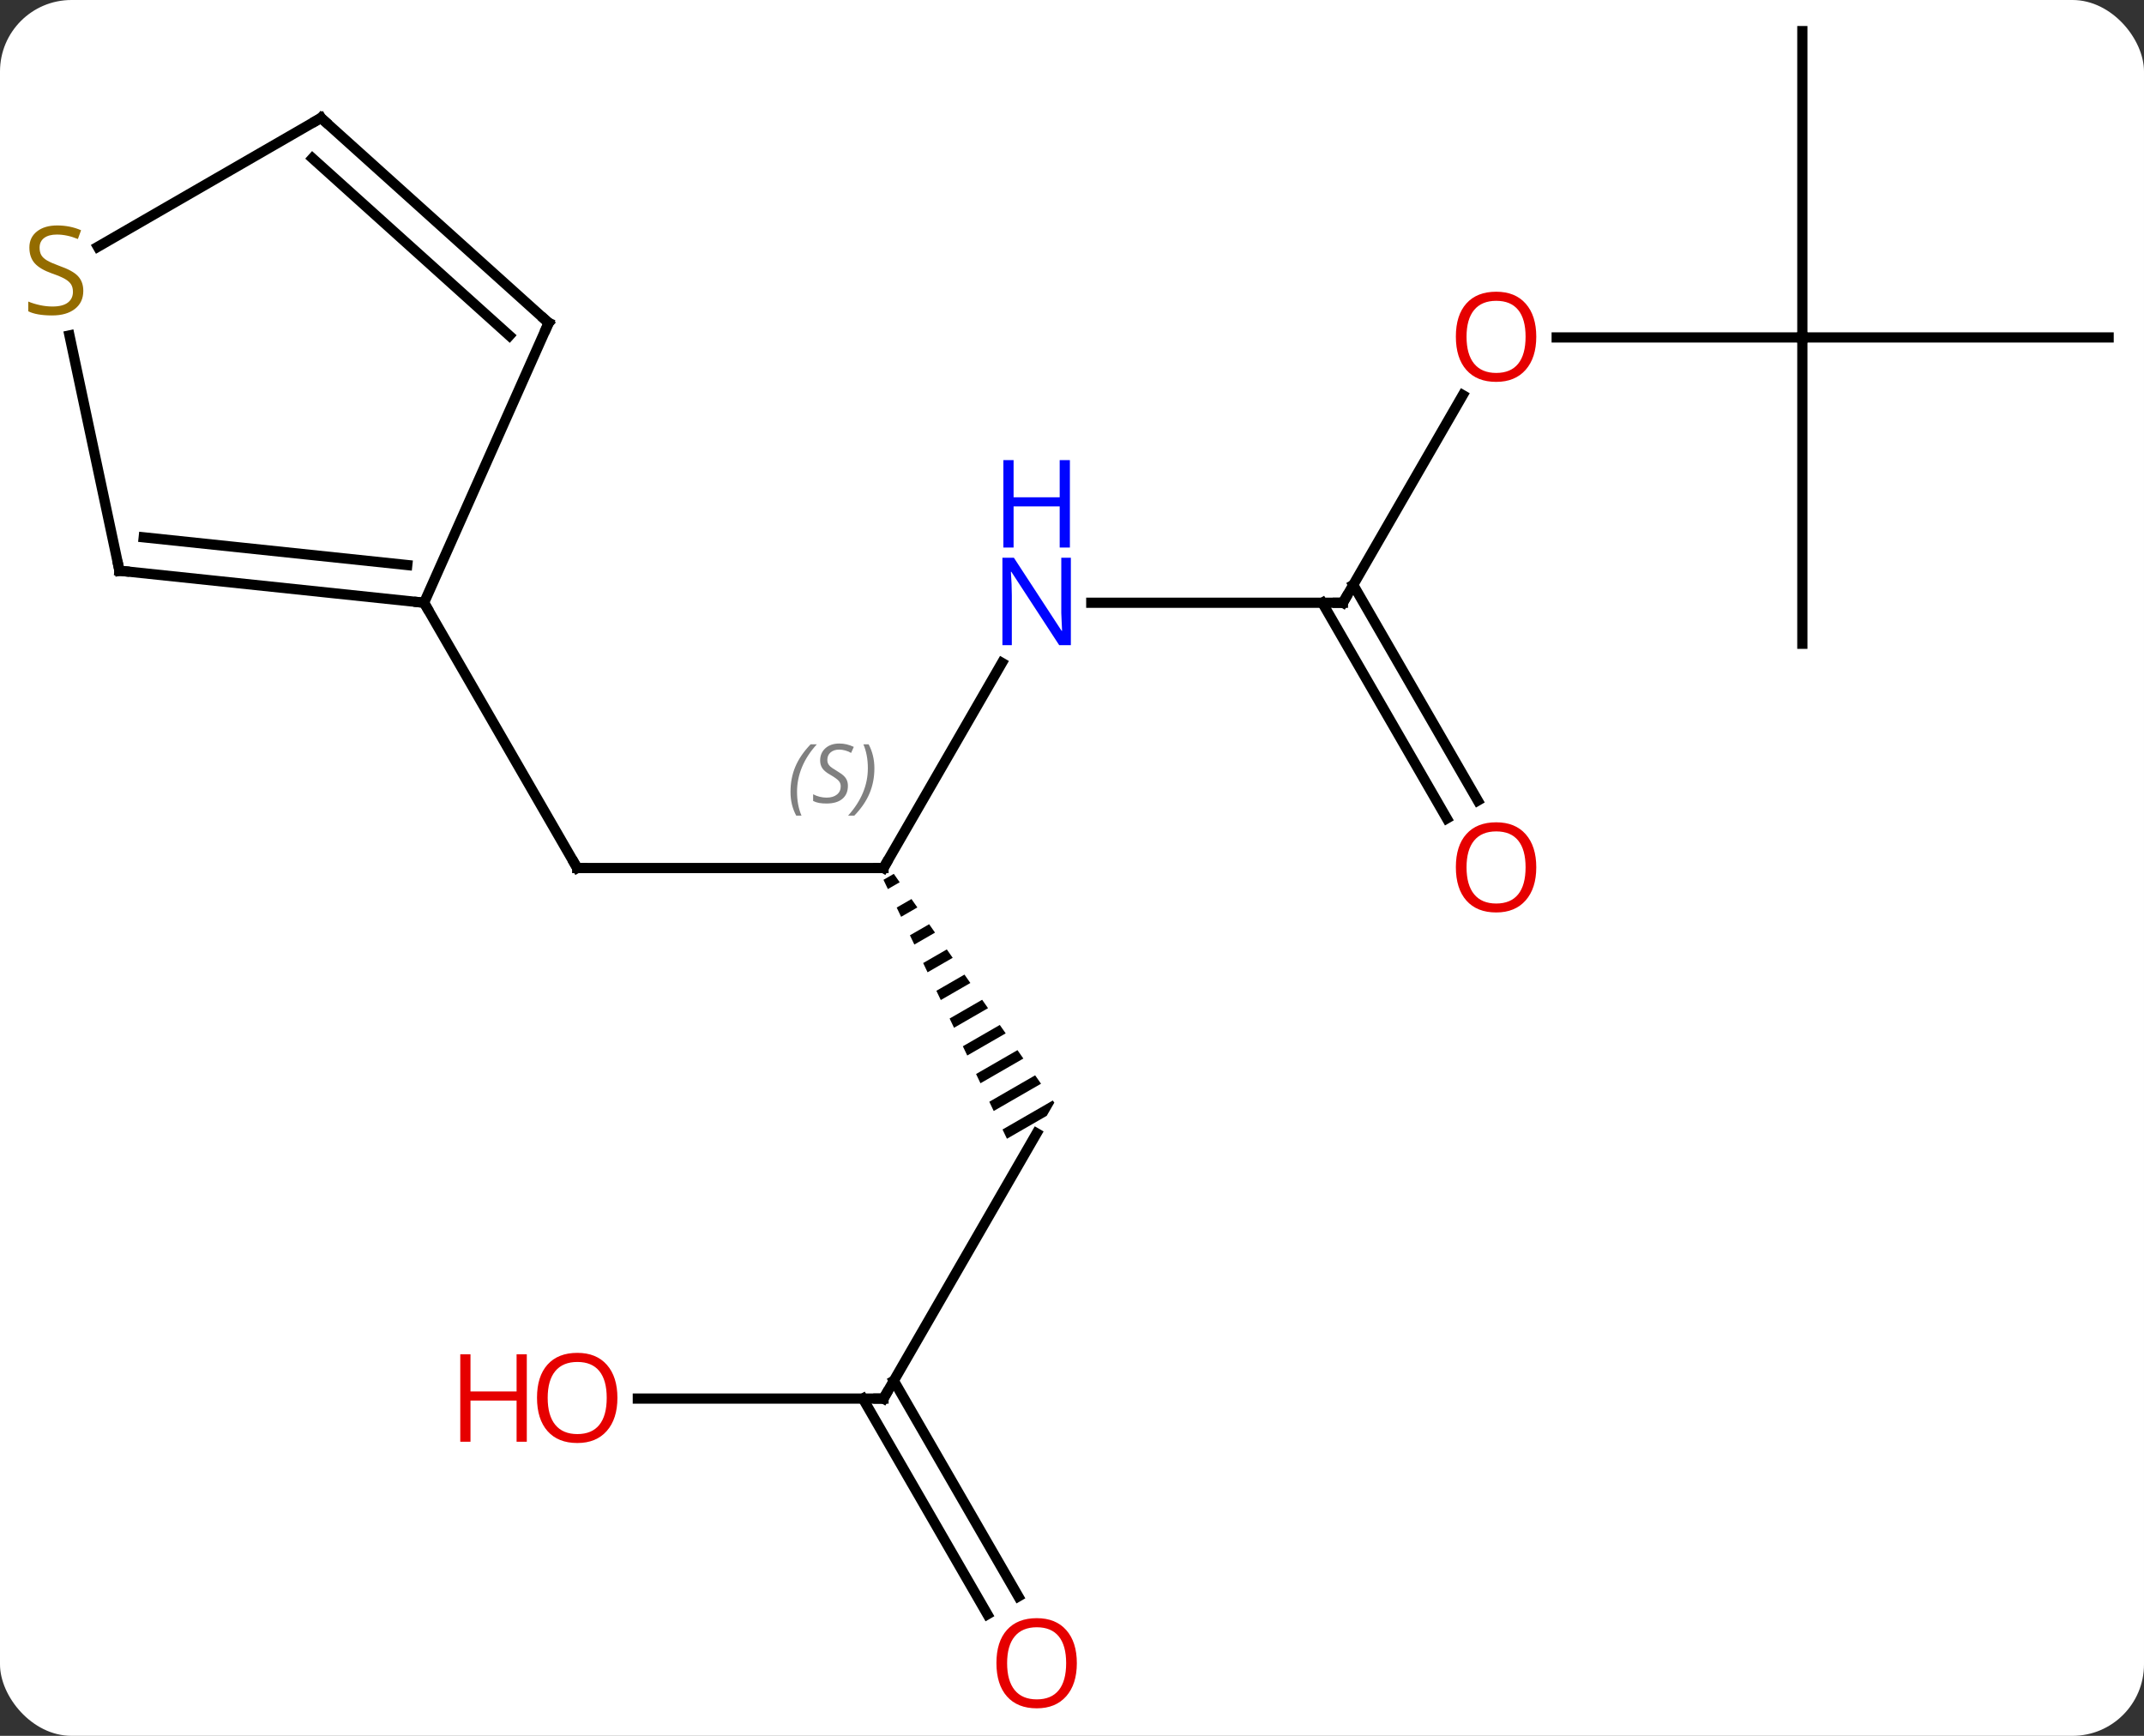 <svg width="210" viewBox="0 0 210 170" style="fill-opacity:1; color-rendering:auto; color-interpolation:auto; text-rendering:auto; stroke:black; stroke-linecap:square; stroke-miterlimit:10; shape-rendering:auto; stroke-opacity:1; fill:black; stroke-dasharray:none; font-weight:normal; stroke-width:1; font-family:'Open Sans'; font-style:normal; stroke-linejoin:miter; font-size:12; stroke-dashoffset:0; image-rendering:auto;" height="170" class="cas-substance-image" xmlns:xlink="http://www.w3.org/1999/xlink" xmlns="http://www.w3.org/2000/svg"><rect x="0" y="0" width="210" height="170" fill="#333333" stroke="none"/><svg class="cas-substance-single-component"><rect y="0" x="0" width="210" stroke="none" ry="7" rx="7" height="170" fill="white" class="cas-substance-group"/><svg y="0" x="0" width="210" viewBox="0 0 210 170" style="fill:black;" height="170" class="cas-substance-single-component-image"><svg><g><g transform="translate(106,83)" style="text-rendering:geometricPrecision; color-rendering:optimizeQuality; color-interpolation:linearRGB; stroke-linecap:butt; image-rendering:optimizeQuality;"><line y2="2.01" y1="2.01" x2="-49.464" x1="-19.464" style="fill:none;"/><line y2="-18.082" y1="2.01" x2="-7.864" x1="-19.464" style="fill:none;"/><path style="stroke:none;" d="M-18.454 2.582 L-19.465 3.165 L-19.034 4.071 L-17.877 3.404 L-18.454 2.582 ZM-16.724 5.048 L-18.17 5.882 L-17.738 6.788 L-16.147 5.87 L-16.724 5.048 ZM-14.993 7.514 L-16.874 8.599 L-16.874 8.599 L-16.442 9.505 L-16.442 9.505 L-14.417 8.337 L-14.417 8.337 L-14.993 7.514 ZM-13.263 9.981 L-15.578 11.316 L-15.578 11.316 L-15.146 12.222 L-15.146 12.222 L-12.686 10.803 L-13.263 9.981 ZM-11.533 12.447 L-14.283 14.033 L-14.283 14.033 L-13.851 14.939 L-10.956 13.269 L-10.956 13.269 L-11.533 12.447 ZM-9.802 14.913 L-12.987 16.75 L-12.555 17.655 L-12.555 17.655 L-9.225 15.735 L-9.225 15.735 L-9.802 14.913 ZM-8.072 17.38 L-11.691 19.467 L-11.259 20.372 L-11.259 20.372 L-7.495 18.202 L-7.495 18.202 L-8.072 17.38 ZM-6.341 19.846 L-10.396 22.184 L-10.396 22.184 L-9.964 23.089 L-9.964 23.089 L-5.764 20.668 L-6.341 19.846 ZM-4.611 22.312 L-9.1 24.901 L-9.1 24.901 L-8.668 25.806 L-8.668 25.806 L-4.034 23.134 L-4.034 23.134 L-4.611 22.312 ZM-2.881 24.778 L-7.804 27.618 L-7.804 27.618 L-7.372 28.523 L-7.372 28.523 L-3.474 26.275 L-3.474 26.275 L-2.732 24.99 L-2.732 24.99 L-2.732 24.99 L-2.732 24.99 L-2.881 24.778 Z"/><line y2="-23.97" y1="2.01" x2="-64.464" x1="-49.464" style="fill:none;"/><line y2="-23.97" y1="-23.97" x2="25.536" x1="0.888" style="fill:none;"/><line y2="53.97" y1="27.99" x2="-19.464" x1="-4.464" style="fill:none;"/><line y2="-44.305" y1="-23.97" x2="37.275" x1="25.536" style="fill:none;"/><line y2="-2.843" y1="-23.97" x2="35.714" x1="23.515" style="fill:none;"/><line y2="-4.593" y1="-25.72" x2="38.745" x1="26.546" style="fill:none;"/><line y2="53.97" y1="53.97" x2="-43.526" x1="-19.464" style="fill:none;"/><line y2="75.1" y1="53.97" x2="-9.286" x1="-21.485" style="fill:none;"/><line y2="73.35" y1="52.22" x2="-6.255" x1="-18.454" style="fill:none;"/><line y2="-49.953" y1="-49.953" x2="70.536" x1="46.474" style="fill:none;"/><line y2="-79.953" y1="-49.953" x2="70.536" x1="70.536" style="fill:none;"/><line y2="-49.953" y1="-49.953" x2="100.536" x1="70.536" style="fill:none;"/><line y2="-19.953" y1="-49.953" x2="70.536" x1="70.536" style="fill:none;"/><line y2="-51.378" y1="-23.97" x2="-52.26" x1="-64.464" style="fill:none;"/><line y2="-27.108" y1="-23.97" x2="-94.299" x1="-64.464" style="fill:none;"/><line y2="-30.377" y1="-27.662" x2="-91.923" x1="-66.108" style="fill:none;"/><line y2="-71.451" y1="-51.378" x2="-74.556" x1="-52.26" style="fill:none;"/><line y2="-67.498" y1="-50.129" x2="-75.396" x1="-56.104" style="fill:none;"/><line y2="-50.151" y1="-27.108" x2="-99.197" x1="-94.299" style="fill:none;"/><line y2="-58.829" y1="-71.451" x2="-96.417" x1="-74.556" style="fill:none;"/><path style="fill:none; stroke-miterlimit:5;" d="M-19.964 2.01 L-19.464 2.01 L-19.214 1.577"/></g><g transform="translate(106,83)" style="stroke-linecap:butt; font-size:8.4px; fill:gray; text-rendering:geometricPrecision; image-rendering:optimizeQuality; color-rendering:optimizeQuality; font-family:'Open Sans'; font-style:italic; stroke:gray; color-interpolation:linearRGB; stroke-miterlimit:5;"><path style="stroke:none;" d="M-28.572 -5.447 Q-28.572 -6.775 -28.104 -7.9 Q-27.635 -9.025 -26.604 -10.104 L-25.994 -10.104 Q-26.963 -9.041 -27.447 -7.869 Q-27.932 -6.697 -27.932 -5.463 Q-27.932 -4.135 -27.494 -3.119 L-28.01 -3.119 Q-28.572 -4.15 -28.572 -5.447 ZM-22.95 -6.041 Q-22.95 -5.213 -23.497 -4.76 Q-24.044 -4.307 -25.044 -4.307 Q-25.45 -4.307 -25.762 -4.361 Q-26.075 -4.416 -26.356 -4.557 L-26.356 -5.213 Q-25.731 -4.885 -25.028 -4.885 Q-24.403 -4.885 -24.028 -5.182 Q-23.653 -5.479 -23.653 -5.994 Q-23.653 -6.307 -23.856 -6.533 Q-24.059 -6.76 -24.622 -7.088 Q-25.215 -7.416 -25.442 -7.744 Q-25.669 -8.072 -25.669 -8.525 Q-25.669 -9.26 -25.153 -9.721 Q-24.637 -10.182 -23.794 -10.182 Q-23.419 -10.182 -23.083 -10.104 Q-22.747 -10.025 -22.372 -9.854 L-22.637 -9.26 Q-22.887 -9.416 -23.208 -9.502 Q-23.528 -9.588 -23.794 -9.588 Q-24.325 -9.588 -24.645 -9.314 Q-24.965 -9.041 -24.965 -8.572 Q-24.965 -8.369 -24.895 -8.221 Q-24.825 -8.072 -24.684 -7.939 Q-24.544 -7.807 -24.122 -7.557 Q-23.559 -7.213 -23.356 -7.018 Q-23.153 -6.822 -23.051 -6.588 Q-22.95 -6.354 -22.95 -6.041 ZM-20.355 -7.76 Q-20.355 -6.432 -20.832 -5.299 Q-21.308 -4.166 -22.324 -3.119 L-22.933 -3.119 Q-20.996 -5.275 -20.996 -7.76 Q-20.996 -9.088 -21.433 -10.104 L-20.918 -10.104 Q-20.355 -9.041 -20.355 -7.76 Z"/><path style="fill:none; stroke:black;" d="M-48.964 2.01 L-49.464 2.01 L-49.714 1.577"/></g><g transform="translate(106,83)" style="stroke-linecap:butt; fill:rgb(0,5,255); text-rendering:geometricPrecision; color-rendering:optimizeQuality; image-rendering:optimizeQuality; font-family:'Open Sans'; stroke:rgb(0,5,255); color-interpolation:linearRGB; stroke-miterlimit:5;"><path style="stroke:none;" d="M-1.112 -19.814 L-2.253 -19.814 L-6.941 -27.001 L-6.987 -27.001 Q-6.894 -25.736 -6.894 -24.689 L-6.894 -19.814 L-7.816 -19.814 L-7.816 -28.376 L-6.691 -28.376 L-2.019 -21.22 L-1.972 -21.22 Q-1.972 -21.376 -2.019 -22.236 Q-2.066 -23.095 -2.05 -23.47 L-2.05 -28.376 L-1.112 -28.376 L-1.112 -19.814 Z"/><path style="stroke:none;" d="M-1.206 -29.376 L-2.206 -29.376 L-2.206 -33.407 L-6.722 -33.407 L-6.722 -29.376 L-7.722 -29.376 L-7.722 -37.939 L-6.722 -37.939 L-6.722 -34.298 L-2.206 -34.298 L-2.206 -37.939 L-1.206 -37.939 L-1.206 -29.376 Z"/><path style="fill:none; stroke:black;" d="M25.036 -23.97 L25.536 -23.97 L25.786 -24.403"/><path style="fill:none; stroke:black;" d="M-19.214 53.537 L-19.464 53.97 L-19.964 53.97"/><path style="fill:rgb(230,0,0); stroke:none;" d="M44.474 -50.023 Q44.474 -47.961 43.434 -46.781 Q42.395 -45.601 40.552 -45.601 Q38.661 -45.601 37.63 -46.766 Q36.599 -47.93 36.599 -50.039 Q36.599 -52.133 37.63 -53.281 Q38.661 -54.43 40.552 -54.43 Q42.411 -54.43 43.442 -53.258 Q44.474 -52.086 44.474 -50.023 ZM37.645 -50.023 Q37.645 -48.289 38.388 -47.383 Q39.13 -46.476 40.552 -46.476 Q41.974 -46.476 42.7 -47.375 Q43.427 -48.273 43.427 -50.023 Q43.427 -51.758 42.7 -52.648 Q41.974 -53.539 40.552 -53.539 Q39.13 -53.539 38.388 -52.641 Q37.645 -51.742 37.645 -50.023 Z"/><path style="fill:rgb(230,0,0); stroke:none;" d="M44.474 1.94 Q44.474 4.002 43.434 5.182 Q42.395 6.362 40.552 6.362 Q38.661 6.362 37.63 5.197 Q36.599 4.033 36.599 1.924 Q36.599 -0.17 37.63 -1.318 Q38.661 -2.467 40.552 -2.467 Q42.411 -2.467 43.442 -1.295 Q44.474 -0.123 44.474 1.94 ZM37.645 1.94 Q37.645 3.674 38.388 4.58 Q39.13 5.487 40.552 5.487 Q41.974 5.487 42.7 4.588 Q43.427 3.69 43.427 1.94 Q43.427 0.205 42.7 -0.685 Q41.974 -1.576 40.552 -1.576 Q39.13 -1.576 38.388 -0.677 Q37.645 0.221 37.645 1.94 Z"/><path style="fill:rgb(230,0,0); stroke:none;" d="M-45.526 53.9 Q-45.526 55.962 -46.566 57.142 Q-47.605 58.322 -49.448 58.322 Q-51.339 58.322 -52.37 57.157 Q-53.401 55.993 -53.401 53.884 Q-53.401 51.79 -52.37 50.642 Q-51.339 49.493 -49.448 49.493 Q-47.589 49.493 -46.558 50.665 Q-45.526 51.837 -45.526 53.9 ZM-52.355 53.9 Q-52.355 55.634 -51.612 56.54 Q-50.87 57.447 -49.448 57.447 Q-48.026 57.447 -47.3 56.548 Q-46.573 55.65 -46.573 53.9 Q-46.573 52.165 -47.3 51.275 Q-48.026 50.384 -49.448 50.384 Q-50.87 50.384 -51.612 51.282 Q-52.355 52.181 -52.355 53.9 Z"/><path style="fill:rgb(230,0,0); stroke:none;" d="M-54.401 58.197 L-55.401 58.197 L-55.401 54.165 L-59.917 54.165 L-59.917 58.197 L-60.917 58.197 L-60.917 49.634 L-59.917 49.634 L-59.917 53.275 L-55.401 53.275 L-55.401 49.634 L-54.401 49.634 L-54.401 58.197 Z"/><path style="fill:rgb(230,0,0); stroke:none;" d="M-0.526 79.883 Q-0.526 81.945 -1.566 83.125 Q-2.605 84.305 -4.448 84.305 Q-6.339 84.305 -7.37 83.141 Q-8.402 81.976 -8.402 79.867 Q-8.402 77.773 -7.37 76.625 Q-6.339 75.476 -4.448 75.476 Q-2.589 75.476 -1.558 76.648 Q-0.526 77.82 -0.526 79.883 ZM-7.355 79.883 Q-7.355 81.617 -6.612 82.523 Q-5.87 83.43 -4.448 83.43 Q-3.026 83.43 -2.3 82.531 Q-1.573 81.633 -1.573 79.883 Q-1.573 78.148 -2.3 77.258 Q-3.026 76.367 -4.448 76.367 Q-5.87 76.367 -6.612 77.266 Q-7.355 78.164 -7.355 79.883 Z"/><path style="fill:none; stroke:black;" d="M-64.961 -24.022 L-64.464 -23.97 L-64.214 -23.537"/><path style="fill:none; stroke:black;" d="M-52.463 -50.921 L-52.26 -51.378 L-52.632 -51.712"/><path style="fill:none; stroke:black;" d="M-93.802 -27.056 L-94.299 -27.108 L-94.403 -27.597"/><path style="fill:none; stroke:black;" d="M-74.184 -71.117 L-74.556 -71.451 L-74.989 -71.201"/><path style="fill:rgb(148,108,0); stroke:none;" d="M-97.841 -54.514 Q-97.841 -53.389 -98.661 -52.748 Q-99.481 -52.107 -100.888 -52.107 Q-102.419 -52.107 -103.231 -52.514 L-103.231 -53.467 Q-102.7 -53.248 -102.083 -53.115 Q-101.466 -52.982 -100.856 -52.982 Q-99.856 -52.982 -99.356 -53.365 Q-98.856 -53.748 -98.856 -54.42 Q-98.856 -54.857 -99.036 -55.146 Q-99.216 -55.435 -99.63 -55.678 Q-100.044 -55.92 -100.903 -56.217 Q-102.091 -56.639 -102.606 -57.224 Q-103.122 -57.81 -103.122 -58.764 Q-103.122 -59.748 -102.38 -60.334 Q-101.638 -60.92 -100.403 -60.92 Q-99.138 -60.92 -98.059 -60.451 L-98.372 -59.592 Q-99.434 -60.029 -100.434 -60.029 Q-101.231 -60.029 -101.677 -59.693 Q-102.122 -59.357 -102.122 -58.748 Q-102.122 -58.31 -101.958 -58.021 Q-101.794 -57.732 -101.403 -57.498 Q-101.013 -57.264 -100.2 -56.967 Q-98.856 -56.498 -98.349 -55.943 Q-97.841 -55.389 -97.841 -54.514 Z"/></g></g></svg></svg></svg></svg>